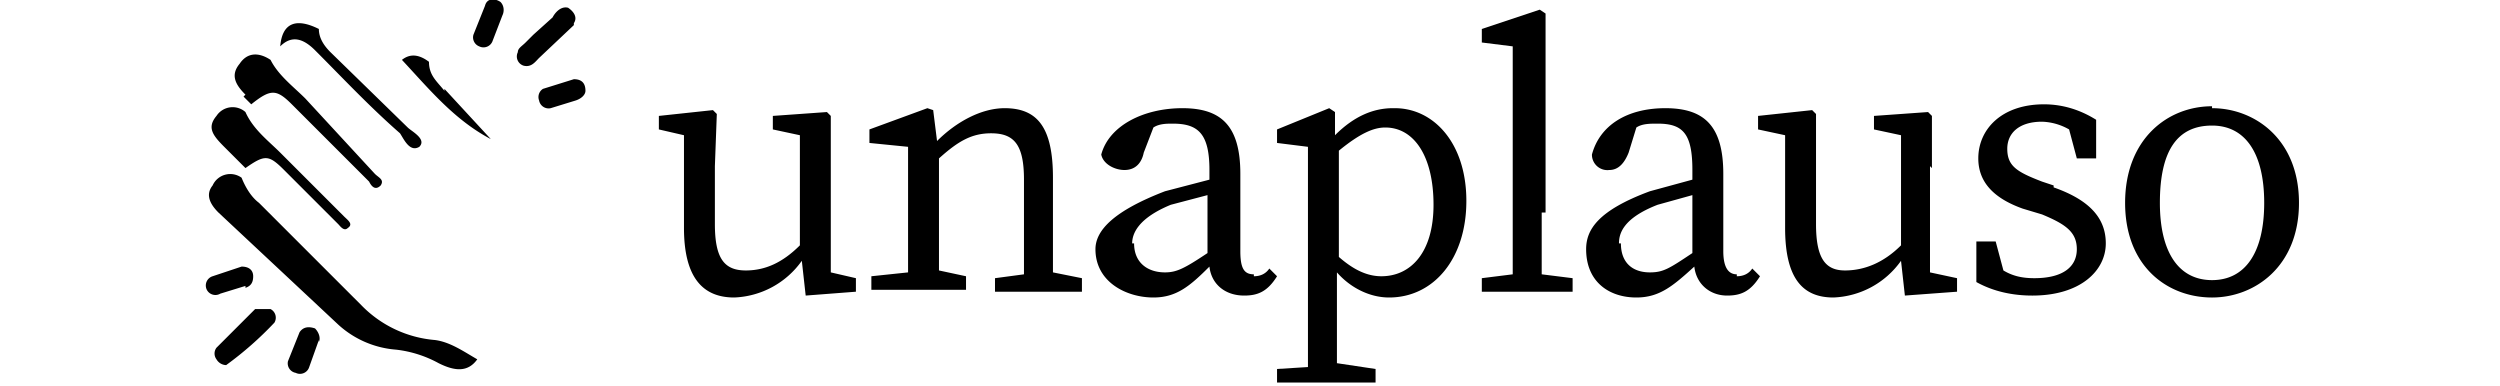 <svg xmlns="http://www.w3.org/2000/svg" height="17" viewBox="0 0 110 20" aria-labelledby="unaplauso-logo-title" role="img">
  <title id="unaplauso-logo-title">unaplauso logo</title>
  <path d="M33.3 8.6v5.5l1.3.3v.7l-2.6.2-.2-1.8a4.5 4.5 0 0 1-3.5 1.9c-1.6 0-2.6-1-2.6-3.6V7l-1.3-.3V6l2.8-.3.2.2-.1 2.7v3c0 1.8.5 2.4 1.6 2.4 1 0 1.9-.4 2.8-1.3V7l-1.4-.3V6l2.8-.2.2.2v2.7ZM44.8 11v3.1l1.5.3v.7h-4.5v-.7l1.5-.2V9.3c0-1.8-.5-2.4-1.7-2.4-1 0-1.7.4-2.7 1.3V14l1.4.3v.7h-4.9v-.7l1.9-.2V7.6l-2-.2v-.7l3-1.1.3.1.2 1.6c1-1 2.3-1.7 3.5-1.7 1.7 0 2.5 1 2.5 3.6V11ZM9 15.8a6 6 0 0 0 3.8 1.8c.8.1 1.5.6 2.2 1-.5.7-1.2.6-2 .2a6 6 0 0 0-2.2-.7 5 5 0 0 1-3-1.3L1.6 11c-.4-.4-.7-.9-.3-1.4a1 1 0 0 1 1.5-.4c.2.5.5 1 .9 1.3L9 15.8ZM3 8.7 1.9 7.6C1.3 7 1 6.6 1.5 6A1 1 0 0 1 3 5.8c.4.9 1.2 1.5 1.8 2.1l3.3 3.3c.2.2.5.4.2.6-.2.2-.4-.1-.5-.2L5 8.8C4.2 8 4 8 3 8.7Zm0-3.8c-.5-.5-.8-1-.3-1.6.4-.6 1-.6 1.6-.2.4.8 1.2 1.4 1.8 2L9.7 9c.2.2.5.3.3.6-.3.3-.5 0-.6-.2l-4-4c-.8-.8-1.1-.8-2.1 0L2.9 5Zm3.6-2.3C6 2 5.4 1.8 4.8 2.4c.1-1.2.8-1.5 2-.9 0 .5.3.9.6 1.2l4 3.9c.2.2 1 .6.6 1-.5.3-.8-.4-1-.7C9.4 5.5 8 4 6.6 2.6Zm6.7 2 2.4 2.6c-1.9-1-3.2-2.6-4.6-4.1.5-.4 1-.2 1.4.1 0 .7.4 1 .8 1.5ZM20 1.3 18.2 3c-.2.2-.4.5-.8.4a.5.5 0 0 1-.3-.7c0-.2.2-.3.4-.5l.4-.4 1-.9c.1-.2.4-.6.8-.5.3.2.5.5.3.8ZM4.3 16a.5.5 0 0 1 .2.7A17.7 17.7 0 0 1 2 18.9a.6.6 0 0 1-.5-.3.5.5 0 0 1 0-.6l2-2h.7ZM3 14.8l-1.3.4A.5.5 0 0 1 1 15a.5.5 0 0 1 .3-.7l1.5-.5c.4 0 .6.2.6.5s-.1.5-.4.6Zm3.8 2.8L6.3 19a.5.5 0 0 1-.7.3.5.5 0 0 1-.4-.6l.6-1.5c.2-.3.5-.3.8-.2.2.2.3.5.2.7ZM16.3.8l-.5 1.3a.5.5 0 0 1-.7.3.5.5 0 0 1-.3-.6l.6-1.5c.1-.4.5-.4.8-.2.2.2.2.5.1.7Zm3.8 4.4-1.3.4a.5.5 0 0 1-.6-.4.5.5 0 0 1 .2-.6l1.6-.5c.4 0 .6.2.6.6 0 .2-.2.4-.5.5Z" clip-rule="evenodd"/>
  <path d="M55.2 14.3c.3 0 .6-.1.8-.4l.4.4c-.5.8-1 1-1.7 1-1 0-1.7-.6-1.8-1.5-1 1-1.7 1.6-2.9 1.6-1.4 0-3-.8-3-2.5 0-1 1-2 3.6-3l2.3-.6v-.5c0-1.9-.6-2.4-1.9-2.4-.3 0-.7 0-1 .2l-.5 1.3c-.1.5-.4.9-1 .9-.5 0-1.1-.3-1.2-.8.4-1.5 2.2-2.4 4.2-2.4s3 .9 3 3.4v4c0 .9.2 1.2.7 1.2ZM49 12.6c0 1 .7 1.5 1.6 1.5.6 0 1-.2 2.2-1v-3l-1.9.5c-1.7.7-2 1.5-2 2Zm13.5-7c2 0 3.7 1.8 3.7 4.8s-1.7 5-4 5c-1 0-2-.5-2.7-1.3v4.7l2 .3v.7h-5.1v-.7L58 19V7.6l-1.6-.2v-.7l2.7-1.1.3.2V7c1-1 2-1.4 3-1.4Zm-.7 8.7c1.5 0 2.7-1.2 2.7-3.7s-1-4-2.5-4c-.6 0-1.3.3-2.4 1.2v5.5c.8.7 1.5 1 2.2 1Zm8.3-3.3v3.2l1.6.2v.7H67v-.7l1.6-.2V2.4L67 2.2v-.7l3-1 .3.2V11Zm10.1 3.3c.3 0 .6-.1.8-.4l.4.4c-.5.8-1 1-1.7 1-.9 0-1.6-.6-1.7-1.5-1.1 1-1.8 1.6-3 1.6-1.4 0-2.6-.8-2.6-2.5 0-1 .6-2 3.3-3l2.2-.6v-.5c0-1.9-.5-2.4-1.8-2.4-.4 0-.8 0-1.1.2l-.4 1.3c-.2.5-.5.9-1 .9a.8.8 0 0 1-.9-.8c.4-1.5 1.8-2.4 3.8-2.4 2 0 3 .9 3 3.4v4c0 .9.3 1.2.7 1.2Zm-6-1.7c0 1 .6 1.5 1.5 1.5.7 0 1-.2 2.2-1v-3l-1.8.5c-1.8.7-2 1.5-2 2Zm16-4v5.5l1.4.3v.7l-2.7.2-.2-1.8a4.5 4.5 0 0 1-3.5 1.9c-1.6 0-2.5-1-2.5-3.6V7l-1.4-.3V6l2.8-.3.2.2v5.7c0 1.8.5 2.4 1.5 2.4s2-.4 2.9-1.3V7l-1.4-.3V6l2.8-.2.2.2v2.7Zm6.4 1.1c2 .7 2.7 1.7 2.7 2.9 0 1.4-1.3 2.7-3.8 2.7-1 0-2-.2-2.9-.7v-2.1h1L94 14c.5.3 1 .4 1.6.4 1.5 0 2.2-.6 2.2-1.5s-.6-1.3-1.8-1.8l-1-.3c-1.4-.5-2.3-1.3-2.3-2.6 0-1.5 1.2-2.8 3.4-2.8 1 0 1.9.3 2.7.8v2h-1l-.4-1.5a3 3 0 0 0-1.4-.4c-1.2 0-1.8.6-1.8 1.4 0 .9.5 1.2 1.8 1.7l.6.2Zm8.2-4.1c2.2 0 4.5 1.6 4.5 4.9 0 3.3-2.3 4.9-4.5 4.9-2.3 0-4.5-1.6-4.5-4.9 0-3.3 2.2-5 4.5-5Zm0 8.9c1.7 0 2.7-1.4 2.7-4s-1-4-2.7-4c-1.8 0-2.7 1.3-2.7 4 0 2.6 1 4 2.7 4Z"/>
</svg>